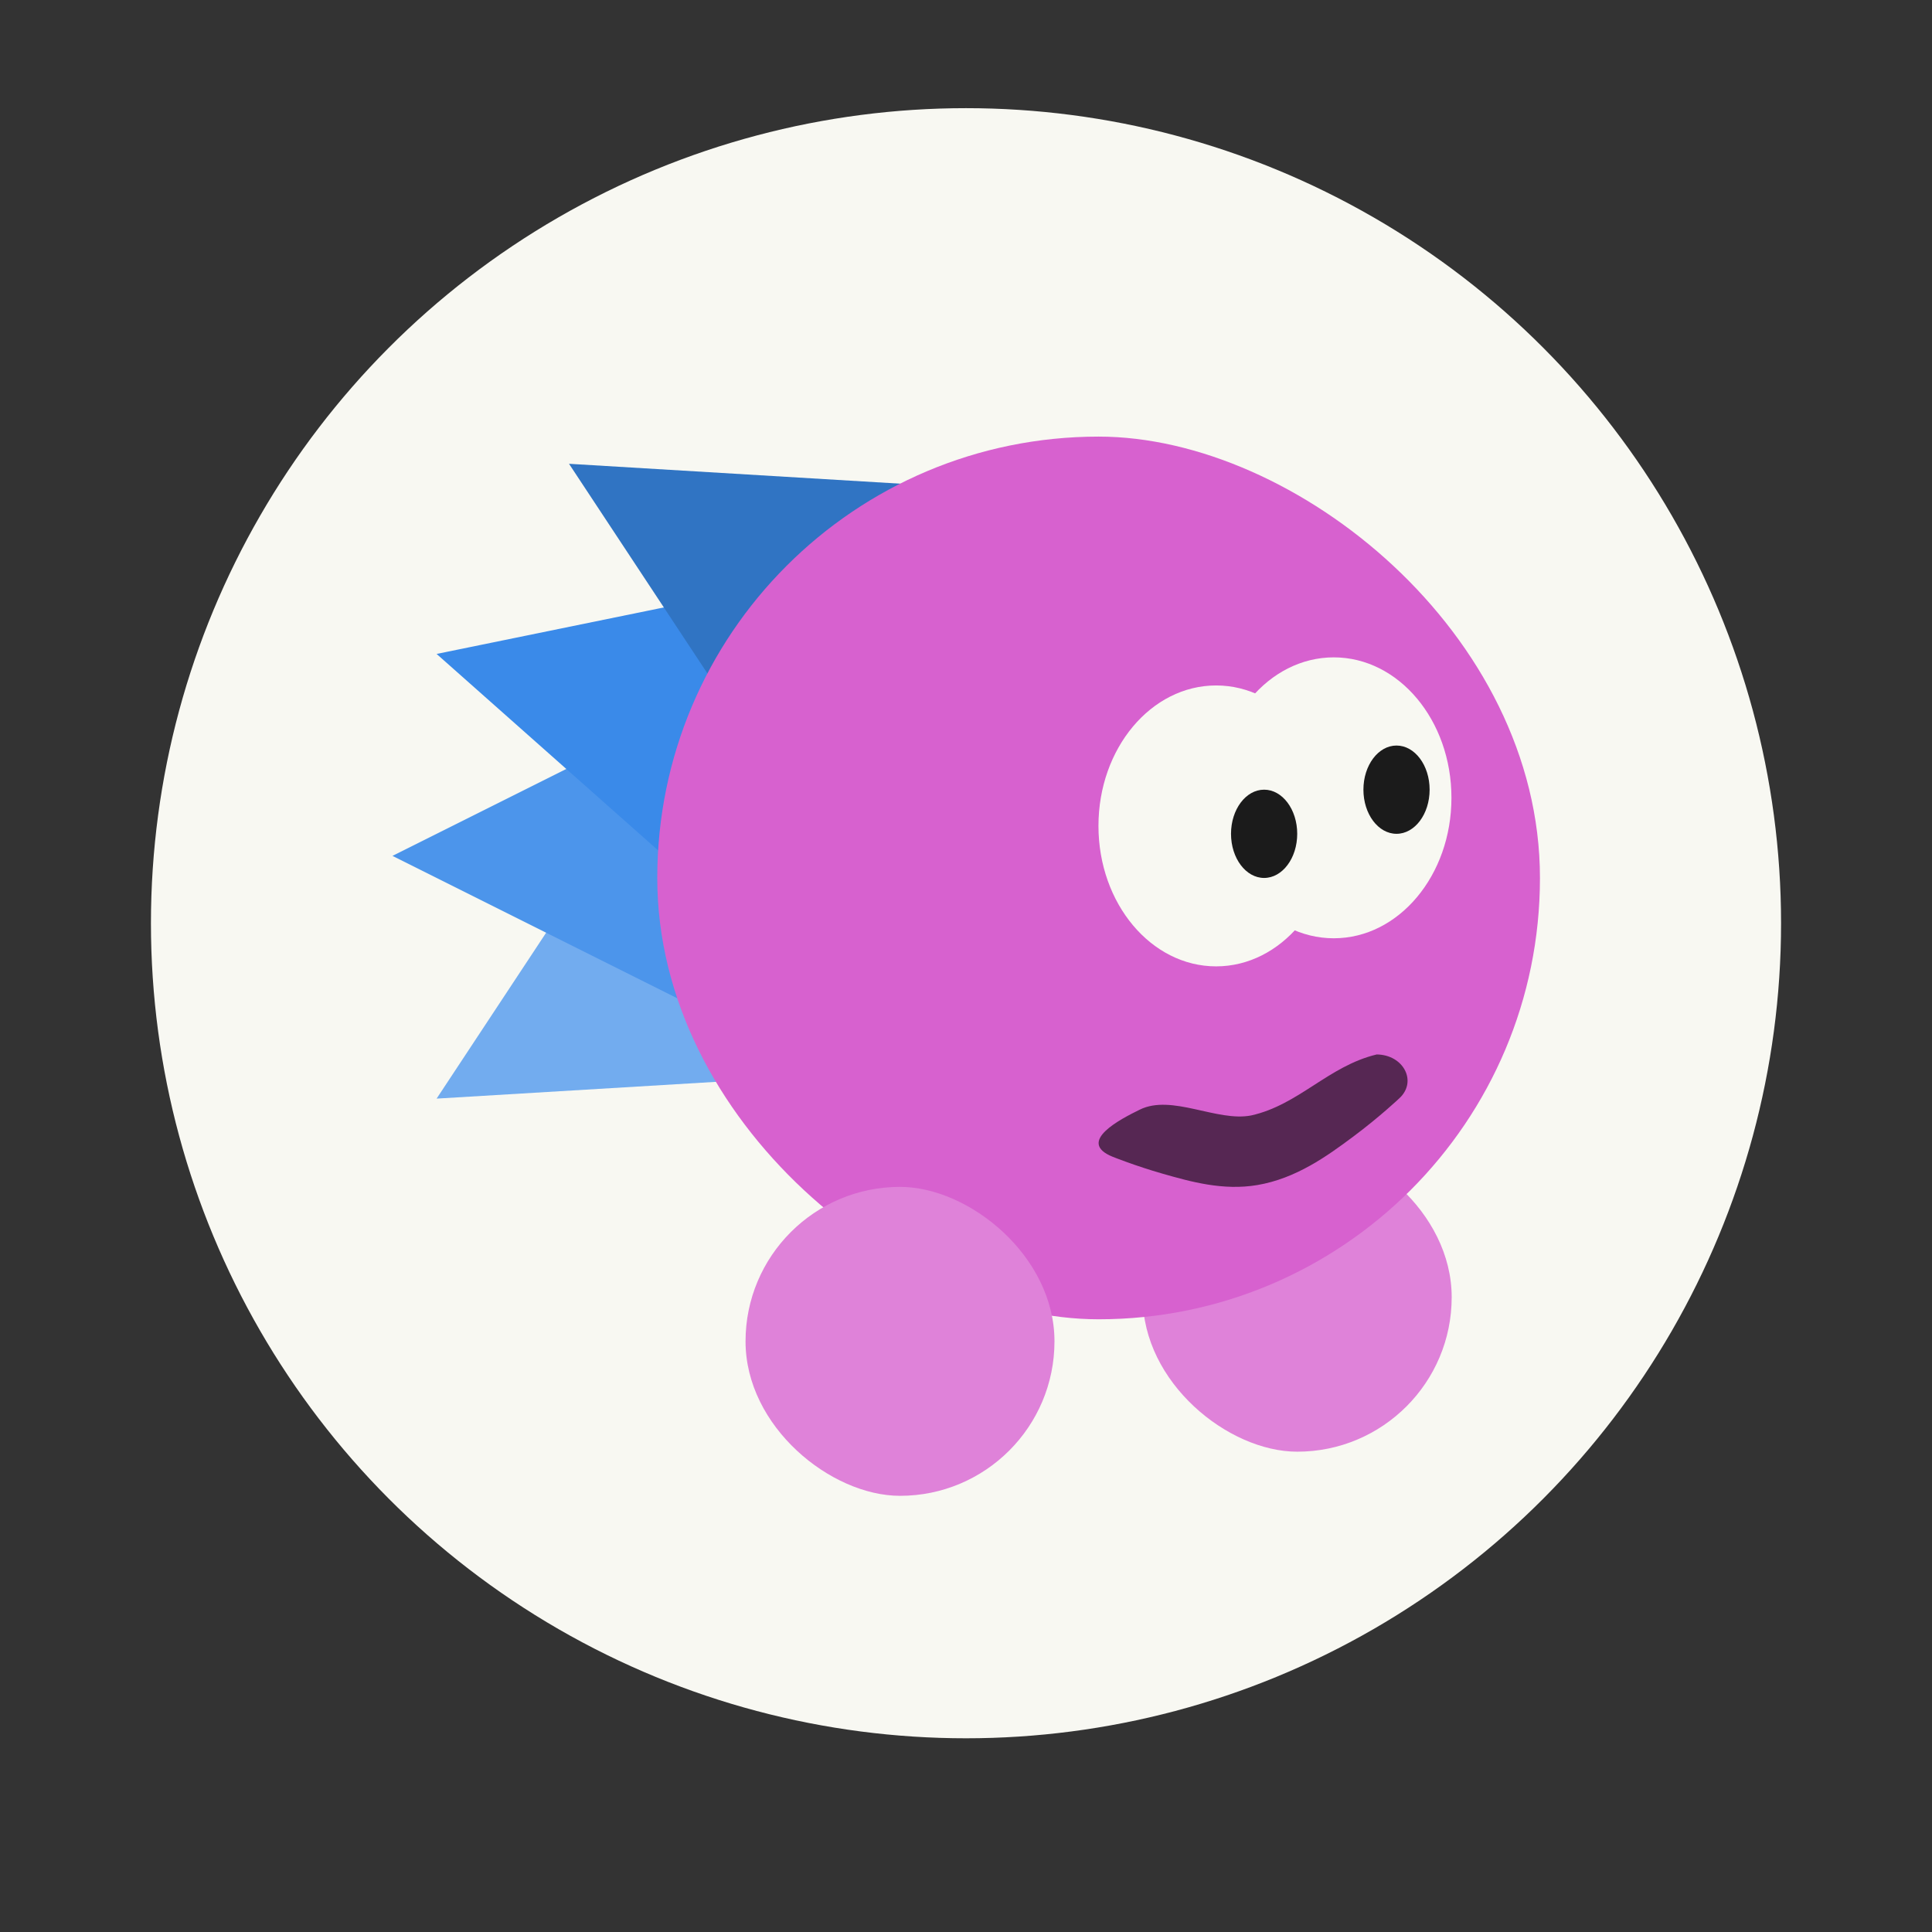 <svg xmlns="http://www.w3.org/2000/svg" width="64" height="64" version="1"><rect width="100%" height="100%" fill="#333333" stroke="none"/><circle cx="32" cy="30.583" r="27" fill="#f8f8f2" style="paint-order:stroke fill markers"/><g transform="translate(8.615 8.615) scale(.731)"><rect width="14" height="14" x="-54" y="-54" fill="#df82d9" rx="7" ry="7" transform="matrix(0 -1 -1 0 0 0)"/><path fill="#72acef" d="m8 38 8.43-12.768 6.842 11.851z"/><path fill="#4c95eb" d="m6 27 14-7v14z"/><path fill="#3a8ae9" d="m8 17.849 14.988-3.067L19.447 28z"/><path fill="#3074c3" d="m14 9.232 15.272.917L22.43 22Z"/><rect width="40" height="40" x="-48" y="-58" fill="#d761cf" rx="20" ry="20" transform="matrix(0 -1 -1 0 0 0)"/><rect width="14" height="14" x="-56" y="-36" fill="#df82d9" rx="7" ry="7" transform="matrix(0 -1 -1 0 0 0)"/><g fill="#f8f8f2" transform="matrix(1.333 0 0 1.273 8.667 -2.364)"><ellipse cx="26" cy="22" rx="4" ry="5"/><ellipse cx="30" cy="21" rx="4" ry="5"/></g><ellipse cx="45.5" cy="26" fill="#1b1b1b" rx="1.5" ry="2"/><path fill-rule="evenodd" d="M50.598 36c-2.185.525-3.53 2.285-5.685 2.763-1.551.302-3.593-.98-5.046-.264-.814.4-2.923 1.458-1.221 2.14 0 0 1.003.405 2.267.767 1.265.361 2.73.773 4.28.511 1.75-.296 3.16-1.31 4.355-2.202 1.195-.892 2.08-1.73 2.08-1.73.824-.758.192-1.976-1.03-1.986z" opacity=".6"/><ellipse cx="51.5" cy="24" fill="#1b1b1b" rx="1.5" ry="2"/></g></svg>